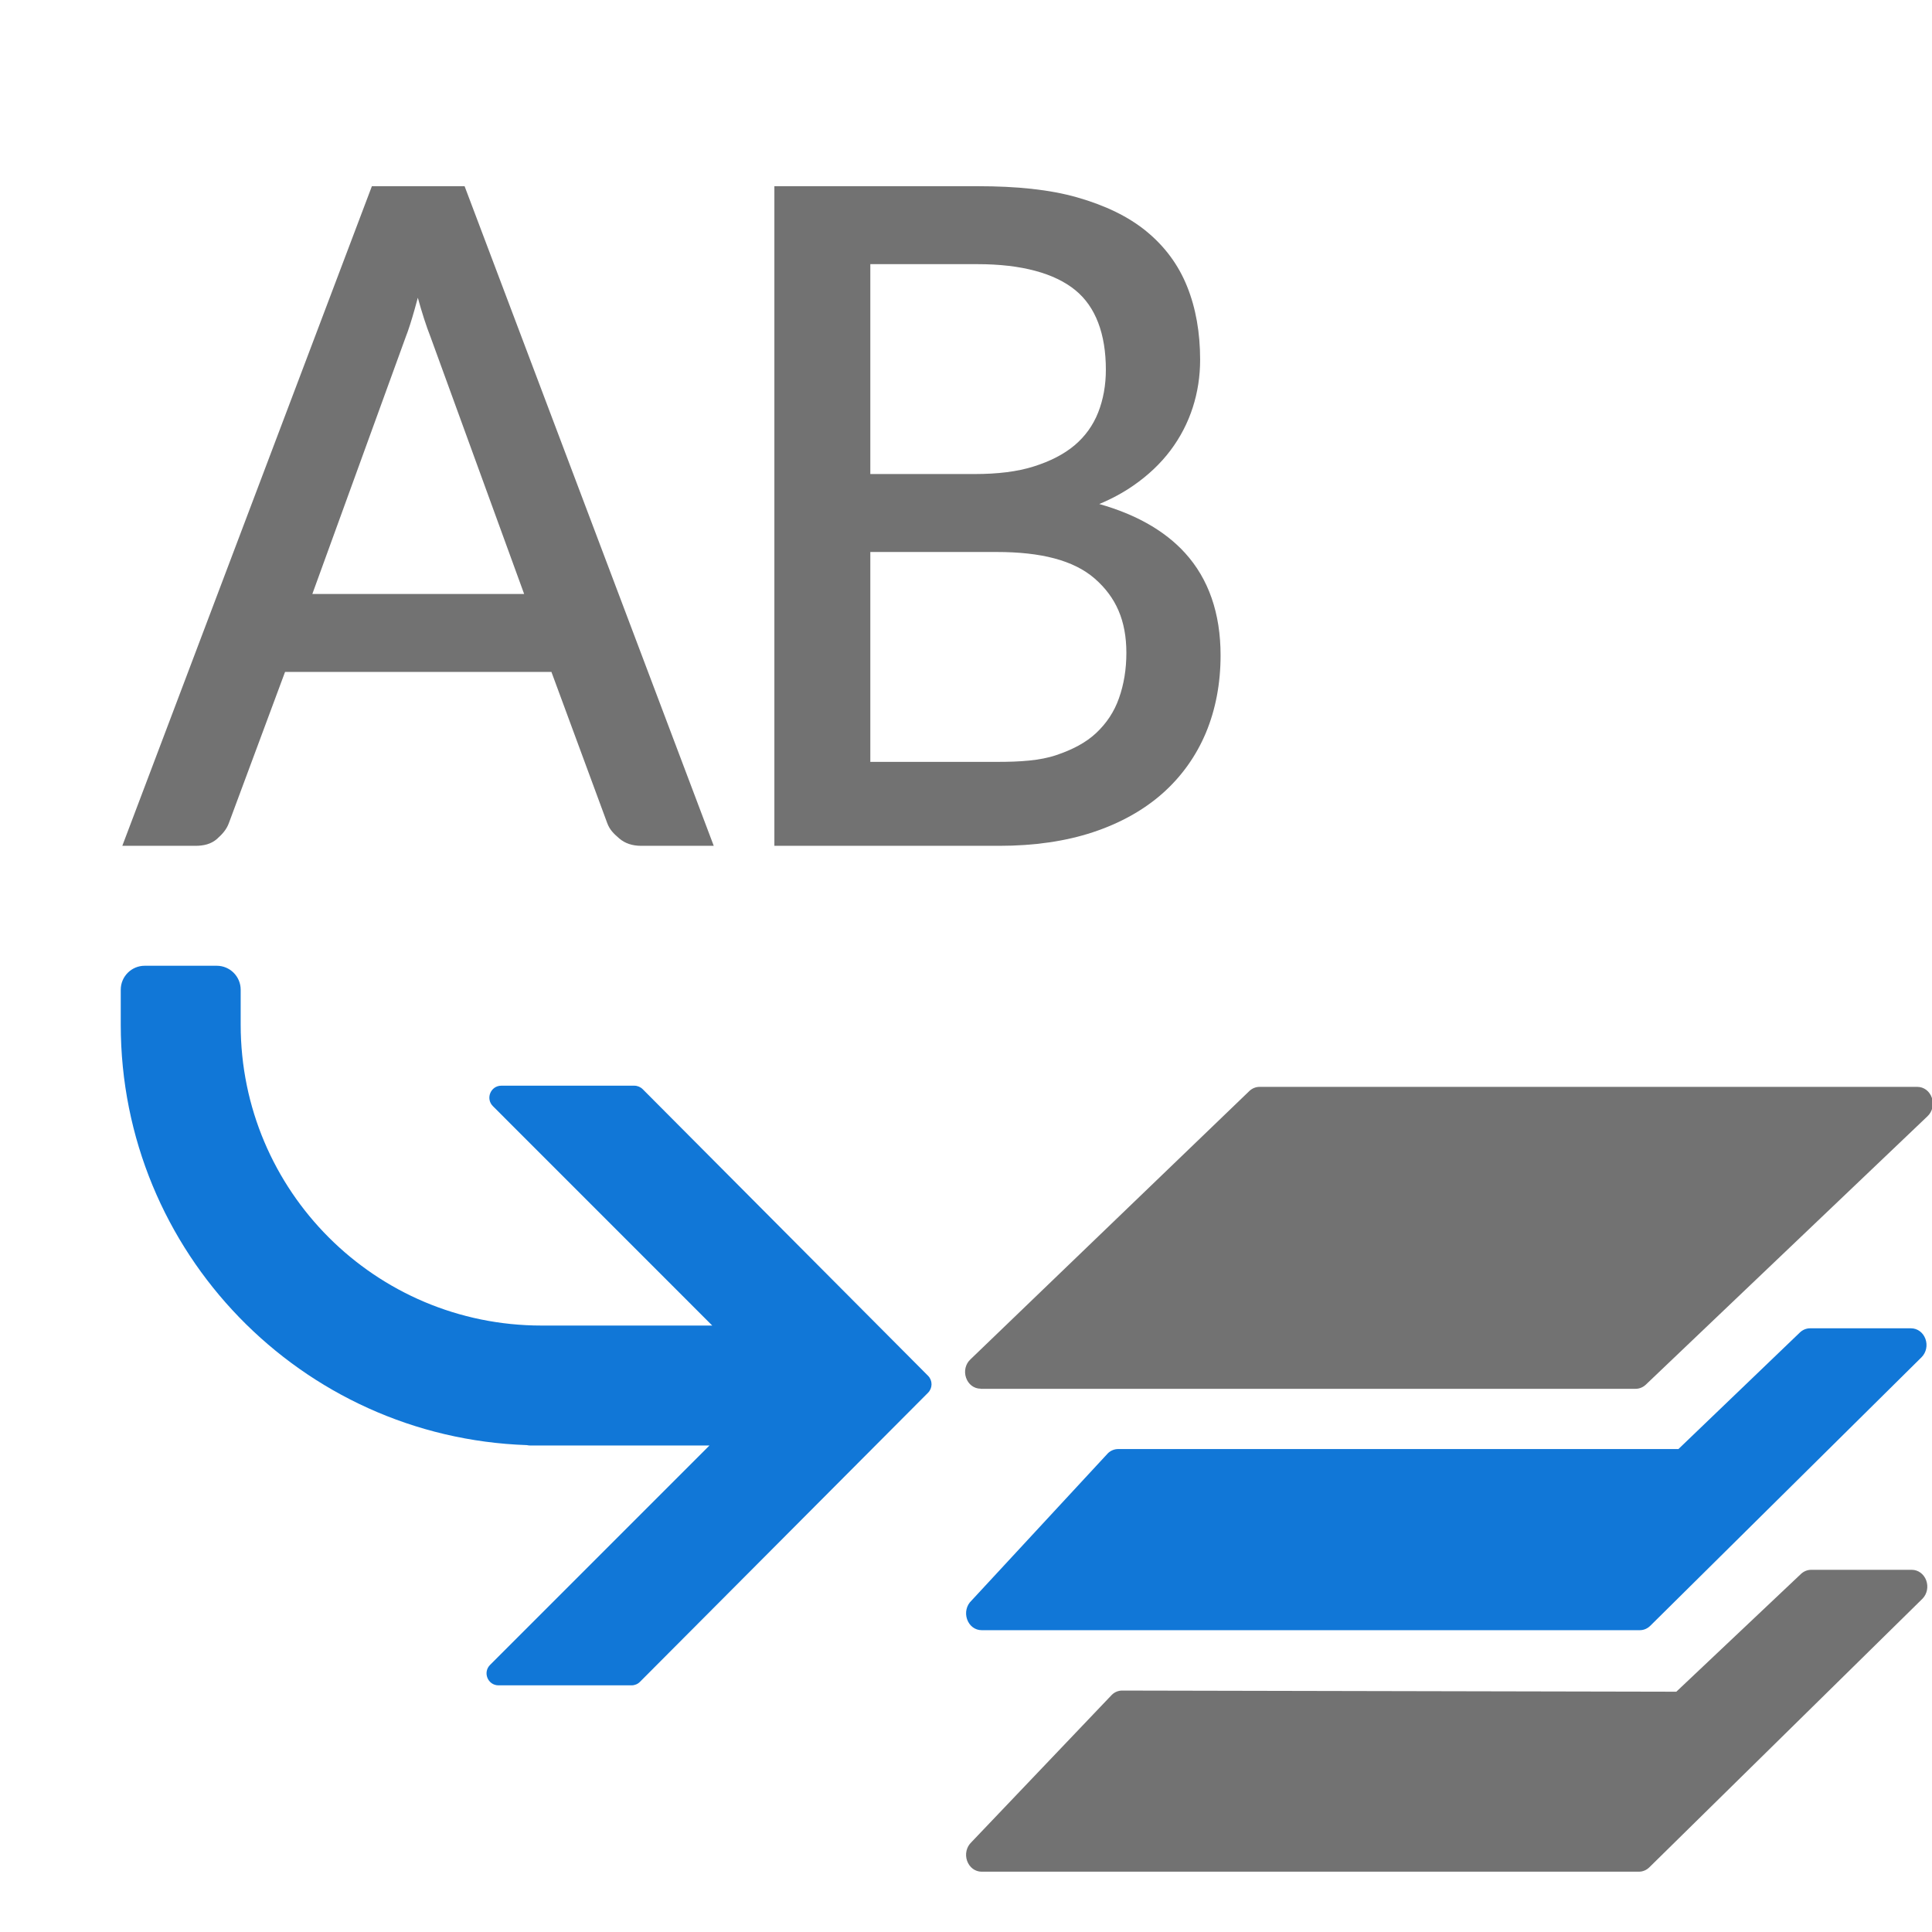 ﻿<?xml version='1.0' encoding='UTF-8'?>
<svg viewBox="-2 -3.083 32 32" xmlns="http://www.w3.org/2000/svg" xmlns:xlink="http://www.w3.org/1999/xlink">
  <g transform="translate(0, 0.001)">
    <g transform="matrix(0.993, 0, 0, 0.993, 0, 0)">
      <g transform="translate(0, 0.001)">
        <g transform="matrix(1.007, 0, 0, 1.007, 0, 0)">
          <g transform="translate(0, -0.002)">
            <g transform="matrix(1.143, 0, 0, 1.143, 0, 0)">
              <g id="Layer_1" transform="translate(0, -2.606)">
                <g transform="matrix(0.869, 0, 0, 0.869, 0, 0)">
                  <g id="icon">
                    <path d="M13.463, 22.838L8.705, 18.059C8.667, 18.021 8.616, 18 8.563, 18L6.347, 18C6.169, 18 6.08, 18.215 6.206, 18.341L9.864, 22L7.017, 22C4.246, 22 2, 19.754 2, 16.983L2, 16.4C2, 16.179 1.821, 16 1.6, 16L0.4, 16C0.179, 16 0, 16.179 0, 16.4L0, 16.983C0, 20.777 3.011, 23.866 6.774, 23.994C6.789, 23.997 6.805, 24 6.821, 24L7.017, 24L9.818, 24L6.159, 27.659C6.033, 27.785 6.122, 28 6.3, 28L8.518, 28C8.571, 28 8.622, 27.979 8.659, 27.941L13.463, 23.12C13.54, 23.042 13.54, 22.916 13.463, 22.838z" fill="#1177D7" class="Blue" />
                  </g>
                </g>
              </g>
            </g>
          </g>
        </g>
      </g>
    </g>
  </g>
  <g transform="translate(0, 0.001)">
    <g transform="matrix(0.993, 0, 0, 0.993, 0, 0)">
      <g transform="translate(0, 0.001)">
        <g transform="matrix(1.007, 0, 0, 1.007, 0, 0)">
          <g transform="translate(0, -0.002)">
            <g transform="matrix(1.143, 0, 0, 1.143, 0, 0)">
              <g id="Layer_1" transform="translate(0, -2.606)">
                <g transform="matrix(0.869, 0, 0, 0.869, 0, 0)">
                  <g id="icon">
                    <g>
                      <path d="M8.68, 14C8.53, 14 8.406, 13.958 8.311, 13.875C8.222, 13.798 8.155, 13.735 8.113, 13.622L7.182, 11.1L2.74, 11.1L1.803, 13.621C1.765, 13.725 1.698, 13.802 1.605, 13.885C1.505, 13.972 1.383, 14 1.242, 14L0.026, 14L4.188, 3L5.734, 3L9.889, 14L8.68, 14zM6.727, 9.8L5.166, 5.514C5.094, 5.332 5.023, 5.109 4.954, 4.86C4.936, 4.928 4.918, 4.991 4.901, 5.053C4.851, 5.23 4.8, 5.395 4.748, 5.526L3.195, 9.8L6.727, 9.8z" fill="#727272" class="Black" />
                    </g>
                  </g>
                </g>
              </g>
            </g>
          </g>
        </g>
      </g>
    </g>
  </g>
  <g transform="translate(0, 0.001)">
    <g transform="matrix(0.993, 0, 0, 0.993, 0, 0)">
      <g transform="translate(0, 0.001)">
        <g transform="matrix(1.007, 0, 0, 1.007, 0, 0)">
          <g transform="translate(0, -0.002)">
            <g transform="matrix(1.143, 0, 0, 1.143, 0, 0)">
              <g id="Layer_1" transform="translate(0, -2.606)">
                <g transform="matrix(0.869, 0, 0, 0.869, 0, 0)">
                  <g id="icon">
                    <g>
                      <path d="M10.9, 14L10.9, 3L14.296, 3C14.93, 3 15.486, 3.054 15.948, 3.186C16.415, 3.319 16.805, 3.506 17.107, 3.755C17.411, 4.005 17.639, 4.312 17.784, 4.675C17.928, 5.033 18, 5.443 18, 5.894C18, 6.169 17.959, 6.436 17.877, 6.69C17.795, 6.945 17.671, 7.185 17.507, 7.404C17.343, 7.623 17.133, 7.822 16.884, 7.994C16.715, 8.111 16.525, 8.214 16.318, 8.3C16.931, 8.473 17.412, 8.747 17.748, 9.116C18.142, 9.549 18.341, 10.123 18.341, 10.823C18.341, 11.291 18.259, 11.724 18.097, 12.113C17.934, 12.502 17.691, 12.843 17.375, 13.124C17.059, 13.404 16.667, 13.623 16.21, 13.774C15.756, 13.924 15.231, 14 14.651, 14L10.9, 14zM14.617, 12.6C14.999, 12.6 15.331, 12.579 15.602, 12.487C15.871, 12.396 16.095, 12.28 16.267, 12.118C16.438, 11.957 16.566, 11.767 16.646, 11.54C16.728, 11.31 16.77, 11.057 16.77, 10.783C16.77, 10.244 16.597, 9.853 16.242, 9.543C15.888, 9.235 15.339, 9.1 14.61, 9.1L12.5, 9.1L12.5, 12.6L14.617, 12.6zM14.239, 7.8C14.619, 7.8 14.952, 7.761 15.227, 7.673C15.5, 7.587 15.729, 7.47 15.907, 7.32C16.082, 7.172 16.214, 6.989 16.299, 6.775C16.385, 6.557 16.428, 6.317 16.428, 6.061C16.428, 5.463 16.257, 5.009 15.918, 4.733C15.575, 4.453 15.026, 4.3 14.289, 4.3L12.5, 4.3L12.5, 7.8L14.239, 7.8z" fill="#727272" class="Black" />
                    </g>
                  </g>
                </g>
              </g>
            </g>
          </g>
        </g>
      </g>
    </g>
  </g>
  <g transform="translate(0, 0.001)">
    <g transform="matrix(0.993, 0, 0, 0.993, 0, 0)">
      <g transform="translate(0, 0.001)">
        <g transform="matrix(1.007, 0, 0, 1.007, 0, 0)">
          <g transform="translate(0, -0.002)">
            <g transform="matrix(1.143, 0, 0, 1.143, 0, 0)">
              <g id="Layer_1" transform="translate(0, -2.606)">
                <g transform="matrix(0.869, 0, 0, 0.869, 0, 0)">
                  <g id="icon">
                    <g>
                      <path d="M21.978, 28.9C21.826, 28.9 21.701, 28.86 21.605, 28.778C21.516, 28.702 21.448, 28.627 21.405, 28.514L20.464, 26L15.969, 26L15.021, 28.514C14.983, 28.617 14.915, 28.699 14.821, 28.781C14.72, 28.867 14.597, 28.9 14.455, 28.9L13.226, 28.9L17.436, 18L18.997, 18L23.2, 28.9L21.978, 28.9zM20.004, 24.7L18.425, 20.47C18.352, 20.288 18.28, 20.075 18.209, 19.826C18.191, 19.895 18.172, 19.964 18.154, 20.027C18.105, 20.203 18.052, 20.349 18, 20.479L16.429, 24.7L20.004, 24.7z" fill="Transparent" class="Transparent" />
                    </g>
                  </g>
                </g>
              </g>
            </g>
          </g>
        </g>
      </g>
    </g>
  </g>
  <g transform="translate(0, 0.001)">
    <g transform="matrix(0.993, 0, 0, 0.993, 0, 0)">
      <g transform="translate(0, 0.001)">
        <g transform="matrix(1.007, 0, 0, 1.007, 0, 0)">
          <g transform="translate(0, -0.002)">
            <g transform="matrix(1.143, 0, 0, 1.143, 0, 0)">
              <g id="Layer_1" transform="translate(0, -2.606)">
                <g transform="matrix(0.869, 0, 0, 0.869, 0, 0)">
                  <g id="icon">
                    <g>
                      <path d="M28.381, 29.02C27.623, 29.02 26.927, 28.883 26.311, 28.612C25.695, 28.342 25.162, 27.955 24.727, 27.463C24.293, 26.973 23.951, 26.378 23.711, 25.695C23.471, 25.014 23.35, 24.254 23.35, 23.437C23.35, 22.62 23.48, 21.859 23.736, 21.176C23.993, 20.492 24.358, 19.896 24.82, 19.406C25.283, 18.916 25.847, 18.529 26.495, 18.256C27.144, 17.984 27.866, 17.846 28.641, 17.846C29.413, 17.846 30.089, 17.973 30.651, 18.224C31.212, 18.474 31.715, 18.817 32.149, 19.243L32.207, 19.3L31.704, 20.032C31.665, 20.09 31.62, 20.138 31.569, 20.176C31.508, 20.222 31.426, 20.244 31.318, 20.244C31.236, 20.244 31.151, 20.215 31.064, 20.158C30.992, 20.11 30.907, 20.05 30.81, 19.979C30.716, 19.91 30.604, 19.835 30.478, 19.756C30.355, 19.68 30.206, 19.608 30.034, 19.542C29.862, 19.476 29.659, 19.418 29.43, 19.371C29.203, 19.324 28.935, 19.3 28.634, 19.3C28.097, 19.3 27.6, 19.397 27.157, 19.588C26.714, 19.779 26.328, 20.054 26.008, 20.408C25.687, 20.762 25.433, 21.2 25.253, 21.71C25.072, 22.221 24.98, 22.802 24.98, 23.437C24.98, 24.091 25.072, 24.682 25.253, 25.193C25.433, 25.703 25.682, 26.141 25.991, 26.493C26.299, 26.843 26.669, 27.113 27.09, 27.293C27.511, 27.475 27.974, 27.567 28.465, 27.567C28.768, 27.567 29.043, 27.549 29.281, 27.513C29.517, 27.478 29.738, 27.421 29.939, 27.344C30.14, 27.267 30.33, 27.169 30.504, 27.053C30.68, 26.935 30.859, 26.792 31.038, 26.627C31.137, 26.536 31.238, 26.491 31.339, 26.491C31.441, 26.491 31.535, 26.532 31.62, 26.613L32.23, 27.296L32.178, 27.36C31.748, 27.878 31.218, 28.289 30.605, 28.58C29.99, 28.872 29.242, 29.02 28.381, 29.02z" fill="Transparent" class="Transparent" />
                    </g>
                  </g>
                </g>
              </g>
            </g>
          </g>
        </g>
      </g>
    </g>
  </g>
  <g id="Layer_1" transform="translate(14, 12.918)">
    <g id="icon">
      <path d="M0.259, 15C0.151, 15 0.057, 14.93 0.018, 14.82C-0.02, 14.711 0.007, 14.591 0.088, 14.513L2.417, 12.069C2.464, 12.024 2.524, 12 2.587, 12L11.765, 12.019L13.83, 10.068C13.877, 10.024 13.937, 10 13.999, 10L15.665, 10C15.771, 10 15.865, 10.069 15.904, 10.175C15.943, 10.282 15.919, 10.401 15.841, 10.48L11.322, 14.924C11.274, 14.973 11.211, 15 11.145, 15L0.259, 15z" fill="#727272" fill-opacity="1" class="Black" fill-rule="evenodd" />
    </g>
  </g>
  <g id="Layer_1" transform="translate(14, 12.918)">
    <g id="icon">
      <path d="M0.259, 11C0.15, 11 0.056, 10.929 0.018, 10.819C-0.02, 10.709 0.008, 10.588 0.09, 10.511L2.352, 8.068C2.398, 8.024 2.458, 8 2.52, 8L11.8, 8L13.814, 6.067C13.86, 6.024 13.919, 6 13.98, 6L15.653, 6C15.759, 6 15.852, 6.069 15.891, 6.175C15.93, 6.281 15.905, 6.4 15.828, 6.478L11.336, 10.925C11.288, 10.973 11.226, 11 11.161, 11L0.259, 11z" fill="#1177D7" fill-opacity="1" class="Blue" fill-rule="evenodd" />
    </g>
  </g>
  <g id="Layer_1" transform="translate(14, 12.918)">
    <g id="icon">
      <path d="M0.242, 7C0.133, 7 0.039, 6.929 0.001, 6.819C-0.037, 6.709 -0.008, 6.589 0.075, 6.513L4.696, 2.067C4.742, 2.024 4.802, 2.001 4.863, 2.001L15.757, 2.001C15.866, 2.001 15.96, 2.072 15.998, 2.183C16.035, 2.293 16.006, 2.414 15.923, 2.49L11.257, 6.936C11.211, 6.978 11.152, 7.002 11.091, 7.002L0.242, 7.002z" fill="#727272" fill-opacity="1" class="Black" fill-rule="evenodd" />
    </g>
  </g>
</svg>